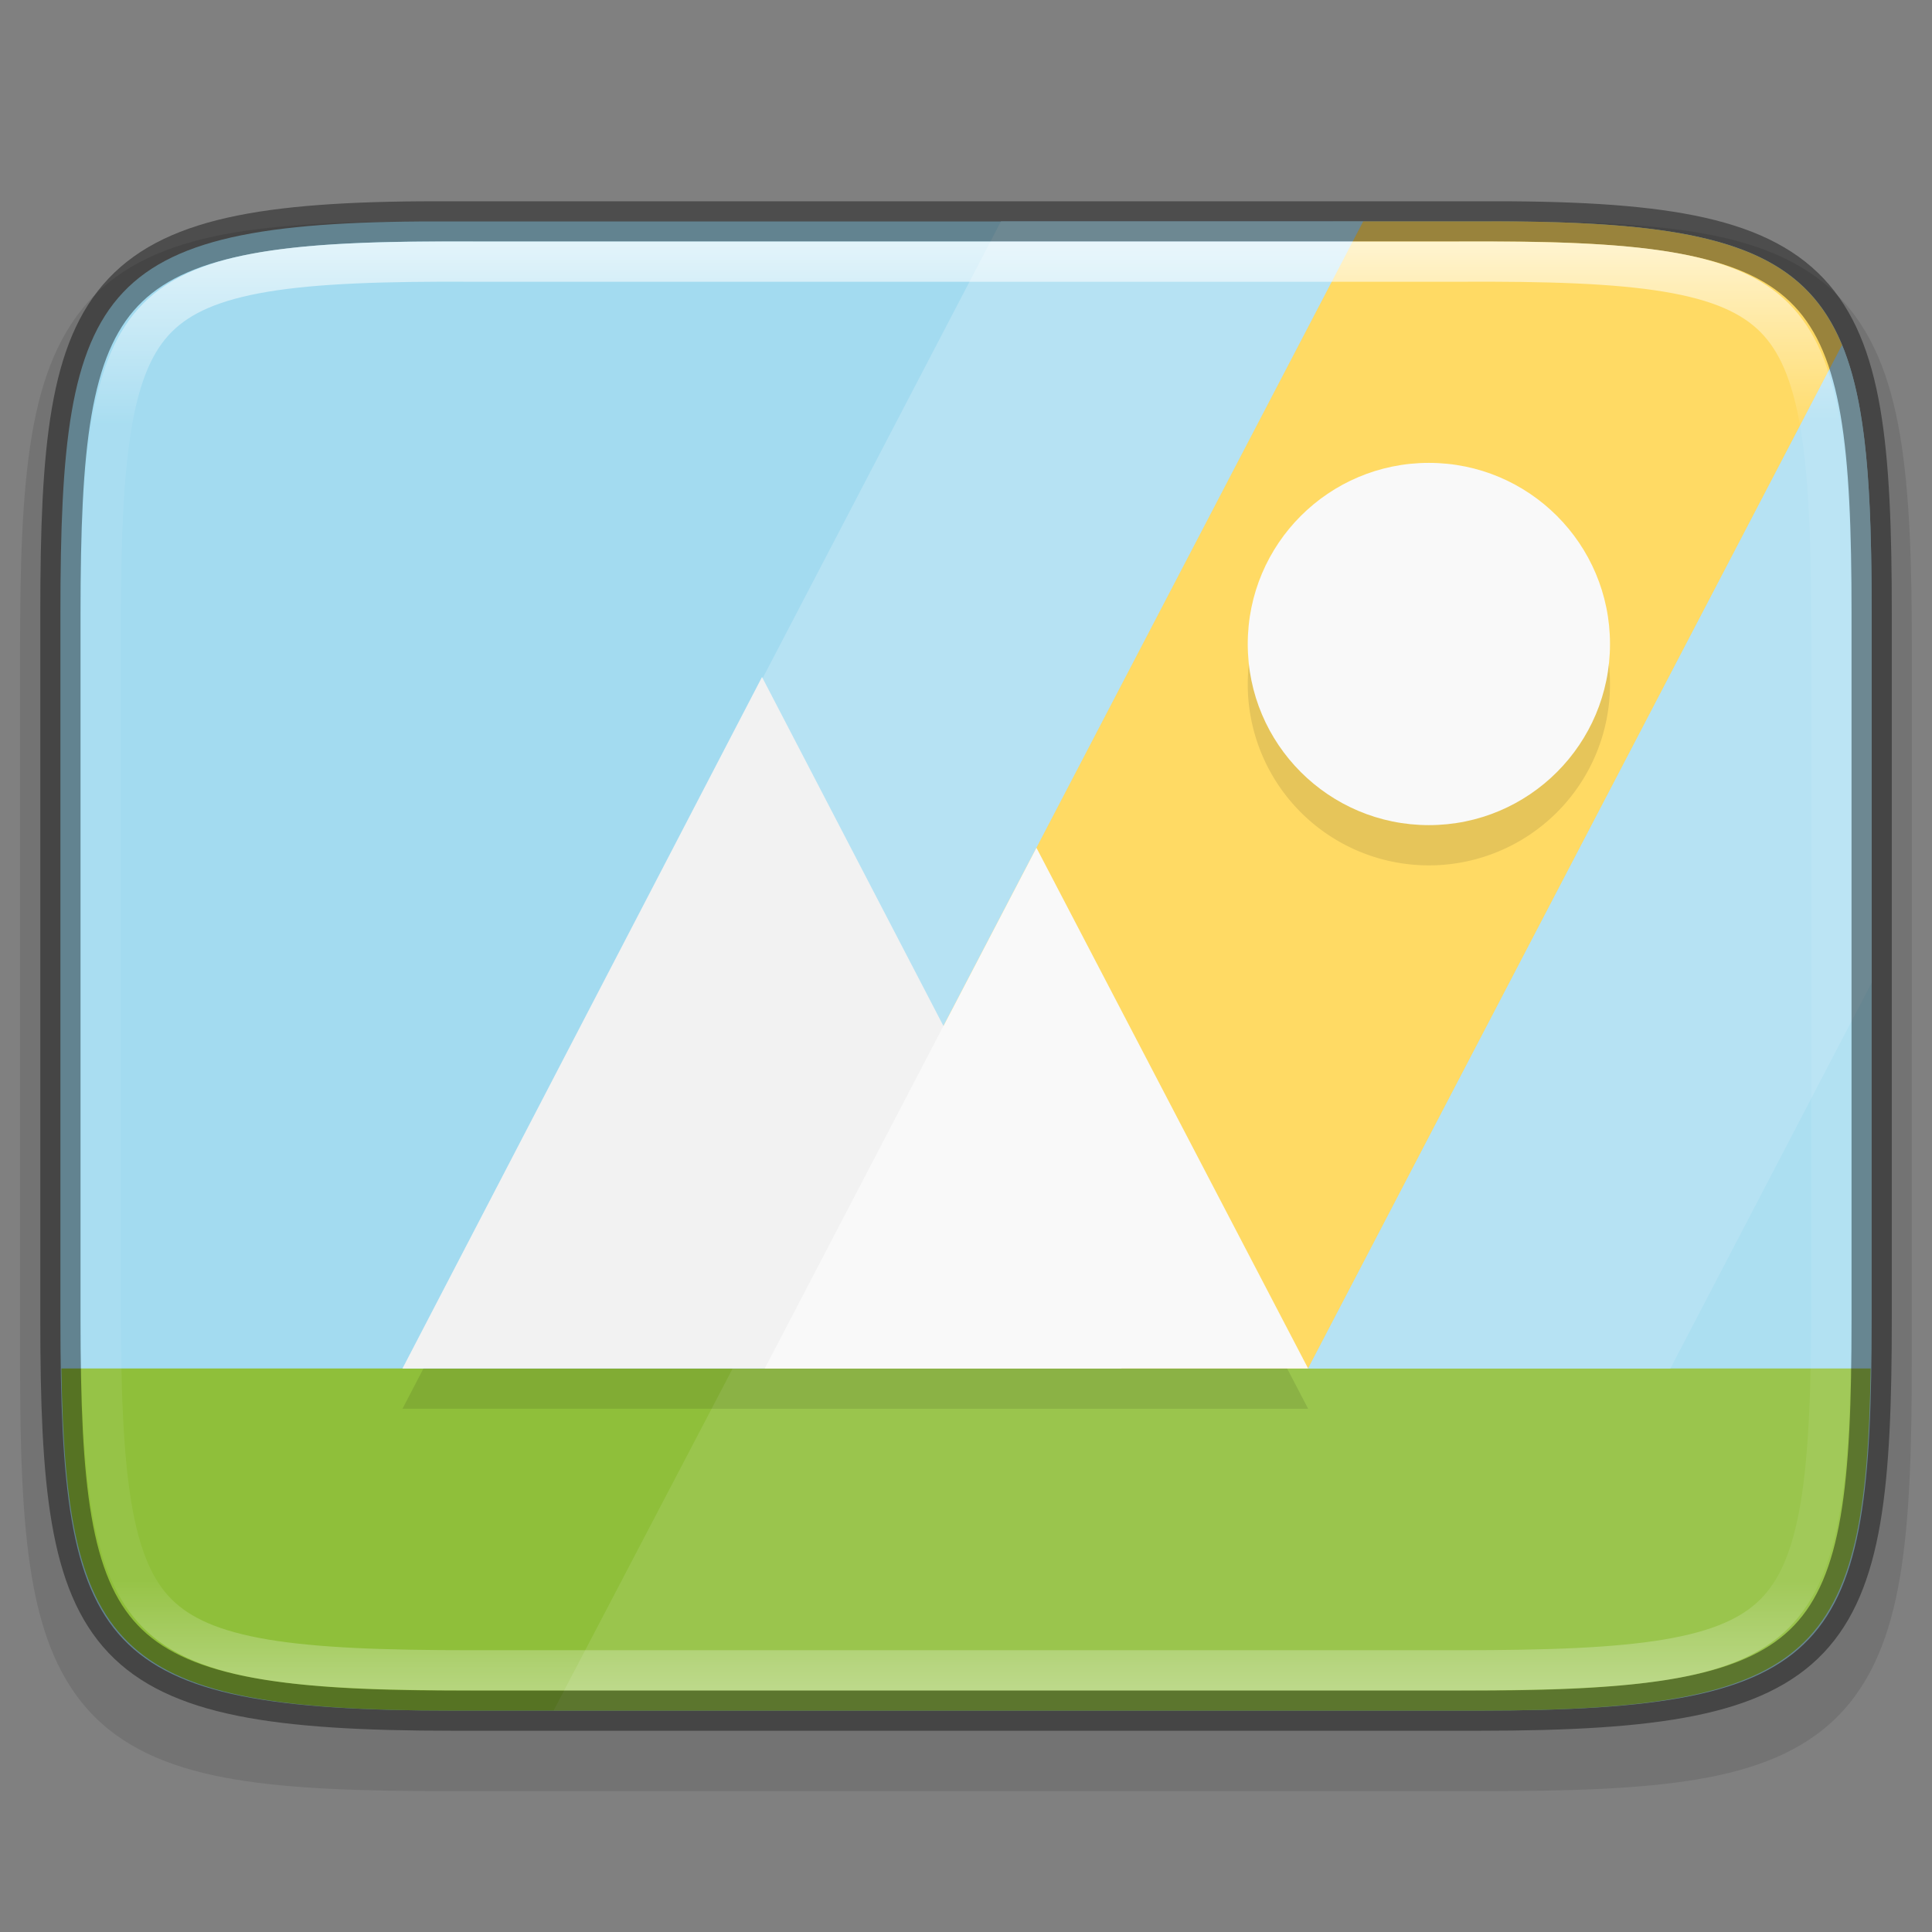 <svg width="48" height="48" version="1" xmlns="http://www.w3.org/2000/svg" xmlns:xlink="http://www.w3.org/1999/xlink">
 <rect width="100%" height="100%" fill="#808080" stroke="none"/>
 <defs>
  <linearGradient id="linearGradient1004" x1="344" x2="344" y1="66.001" y2="102" gradientTransform="rotate(-90,344,84)" gradientUnits="userSpaceOnUse">
   <stop stop-color="#fff" offset="0"/>
   <stop stop-color="#fff" stop-opacity=".098" offset=".125"/>
   <stop stop-color="#fff" stop-opacity=".098" offset=".925"/>
   <stop stop-color="#fff" stop-opacity=".498" offset="1"/>
  </linearGradient>
  <clipPath id="clipPath994">
   <path d="m335.73 62c-8.824 0-9.774 0.906-9.73 9.748v12.252 12.252c-0.043 8.842 0.906 9.748 9.73 9.748h16.539c8.824 0 9.73-0.906 9.73-9.748v-12.252-12.252c0-8.842-0.906-9.748-9.73-9.748z" color="#000000" fill="#cdcdcd"/>
  </clipPath>
 </defs>
 <path d="m47.5 16.231c0-2.223-0.051-3.974-0.293-5.414-0.242-1.44-0.695-2.619-1.557-3.482-0.861-0.863-2.039-1.319-3.481-1.559-1.441-0.24-3.195-0.286-5.424-0.275h-12.746-12.752c-2.225-0.011-3.978 0.036-5.418 0.275-1.441 0.24-2.619 0.695-3.481 1.559-0.861 0.863-1.315 2.042-1.557 3.482-0.242 1.44-0.293 3.191-0.293 5.414v17.539c0 2.223 0.051 3.973 0.293 5.41 0.242 1.437 0.697 2.612 1.559 3.473 0.862 0.86 2.039 1.313 3.478 1.555 1.44 0.241 3.19 0.293 5.418 0.293h12.752 12.752c2.228 0 3.978-0.051 5.418-0.293 1.44-0.241 2.617-0.694 3.478-1.555 0.862-0.86 1.317-2.035 1.559-3.473 0.242-1.437 0.293-3.187 0.293-5.41z" color="#000000" color-rendering="auto" dominant-baseline="auto" image-rendering="auto" opacity=".1" shape-rendering="auto" solid-color="#000000" style="font-feature-settings:normal;font-variant-alternates:normal;font-variant-caps:normal;font-variant-ligatures:normal;font-variant-numeric:normal;font-variant-position:normal;isolation:auto;mix-blend-mode:normal;shape-padding:0;text-decoration-color:#000000;text-decoration-line:none;text-decoration-style:solid;text-indent:0;text-orientation:mixed;text-transform:none;white-space:normal"/>
 <path d="m46.501 15.231c0-8.232-0.906-9.774-9.748-9.73h-12.752-12.752c-8.842-0.043-9.748 1.499-9.748 9.73v17.539c0 8.229 0.906 9.73 9.748 9.73h12.752 12.752c8.842 0 9.748-1.501 9.748-9.73z" color="#000000" fill="#a3dbf0"/>
 <path d="m1.525 34c0.115 7.086 1.369 8.5 9.723 8.5h25.504c8.353 0 9.61-1.413 9.725-8.5z" enable-background="new" fill="#8fbf3a"/>
 <path d="m33.121 5.5-19.367 37h10.246 12.752c8.842 0 9.748-1.501 9.748-9.73v-17.539c0-8.232-0.906-9.774-9.748-9.73z" color="#000000" fill="#fff" opacity=".1"/>
 <path d="m24.869 5.5-14.869 28.5h9l14.869-28.5z" color="#000000" fill="#b6e2f3"/>
 <path d="m33.869 5.5-14.869 28.5h13.5l13.266-25.426c-1.032-2.497-3.452-3.101-9.014-3.074z" color="#000000" fill="#ffda64"/>
 <path d="m35.5 12.5a4.5 4.5 0 0 0-4.5 4.5 4.5 4.5 0 0 0 4.5 4.5 4.5 4.5 0 0 0 4.5-4.5 4.5 4.5 0 0 0-4.5-4.5zm-16.568 5.32-8.932 17.18h17.863 4.637l-6.75-12.938-2.311 4.428z" color="#000000" opacity=".1"/>
 <path d="m45.766 8.574-13.266 25.426h9l5-9.584v-9.185c0-3.054-0.126-5.183-0.734-6.656z" color="#000000" fill="#b6e2f3"/>
 <path d="m10 34 8.932-17.18 8.932 17.18z" color="#000000" fill="#f2f2f2"/>
 <path d="m19 34 6.75-12.938 6.75 12.938z" color="#000000" fill="#f9f9f9"/>
 <circle cx="35.5" cy="16" r="4.5" enable-background="new" fill="#f9f9f9"/>
 <path d="m46.501 15.231c0-8.232-0.906-9.774-9.748-9.73h-12.752-12.752c-8.842-0.043-9.748 1.499-9.748 9.73v17.539c0 8.229 0.906 9.73 9.748 9.73h12.752 12.752c8.842 0 9.748-1.501 9.748-9.73z" color="#000000" fill="none" opacity=".4" stroke="#000"/>
 <path transform="rotate(90,214,-106)" d="m335.73 62c-8.824 0-9.774 0.906-9.73 9.748v12.252 12.252c-0.043 8.842 0.906 9.748 9.73 9.748h16.539c8.824 0 9.73-0.906 9.73-9.748v-12.252-12.252c0-8.842-0.906-9.748-9.73-9.748z" clip-path="url(#clipPath994)" color="#000000" fill="none" opacity=".7" stroke="url(#linearGradient1004)" stroke-width="2"/>
</svg>

